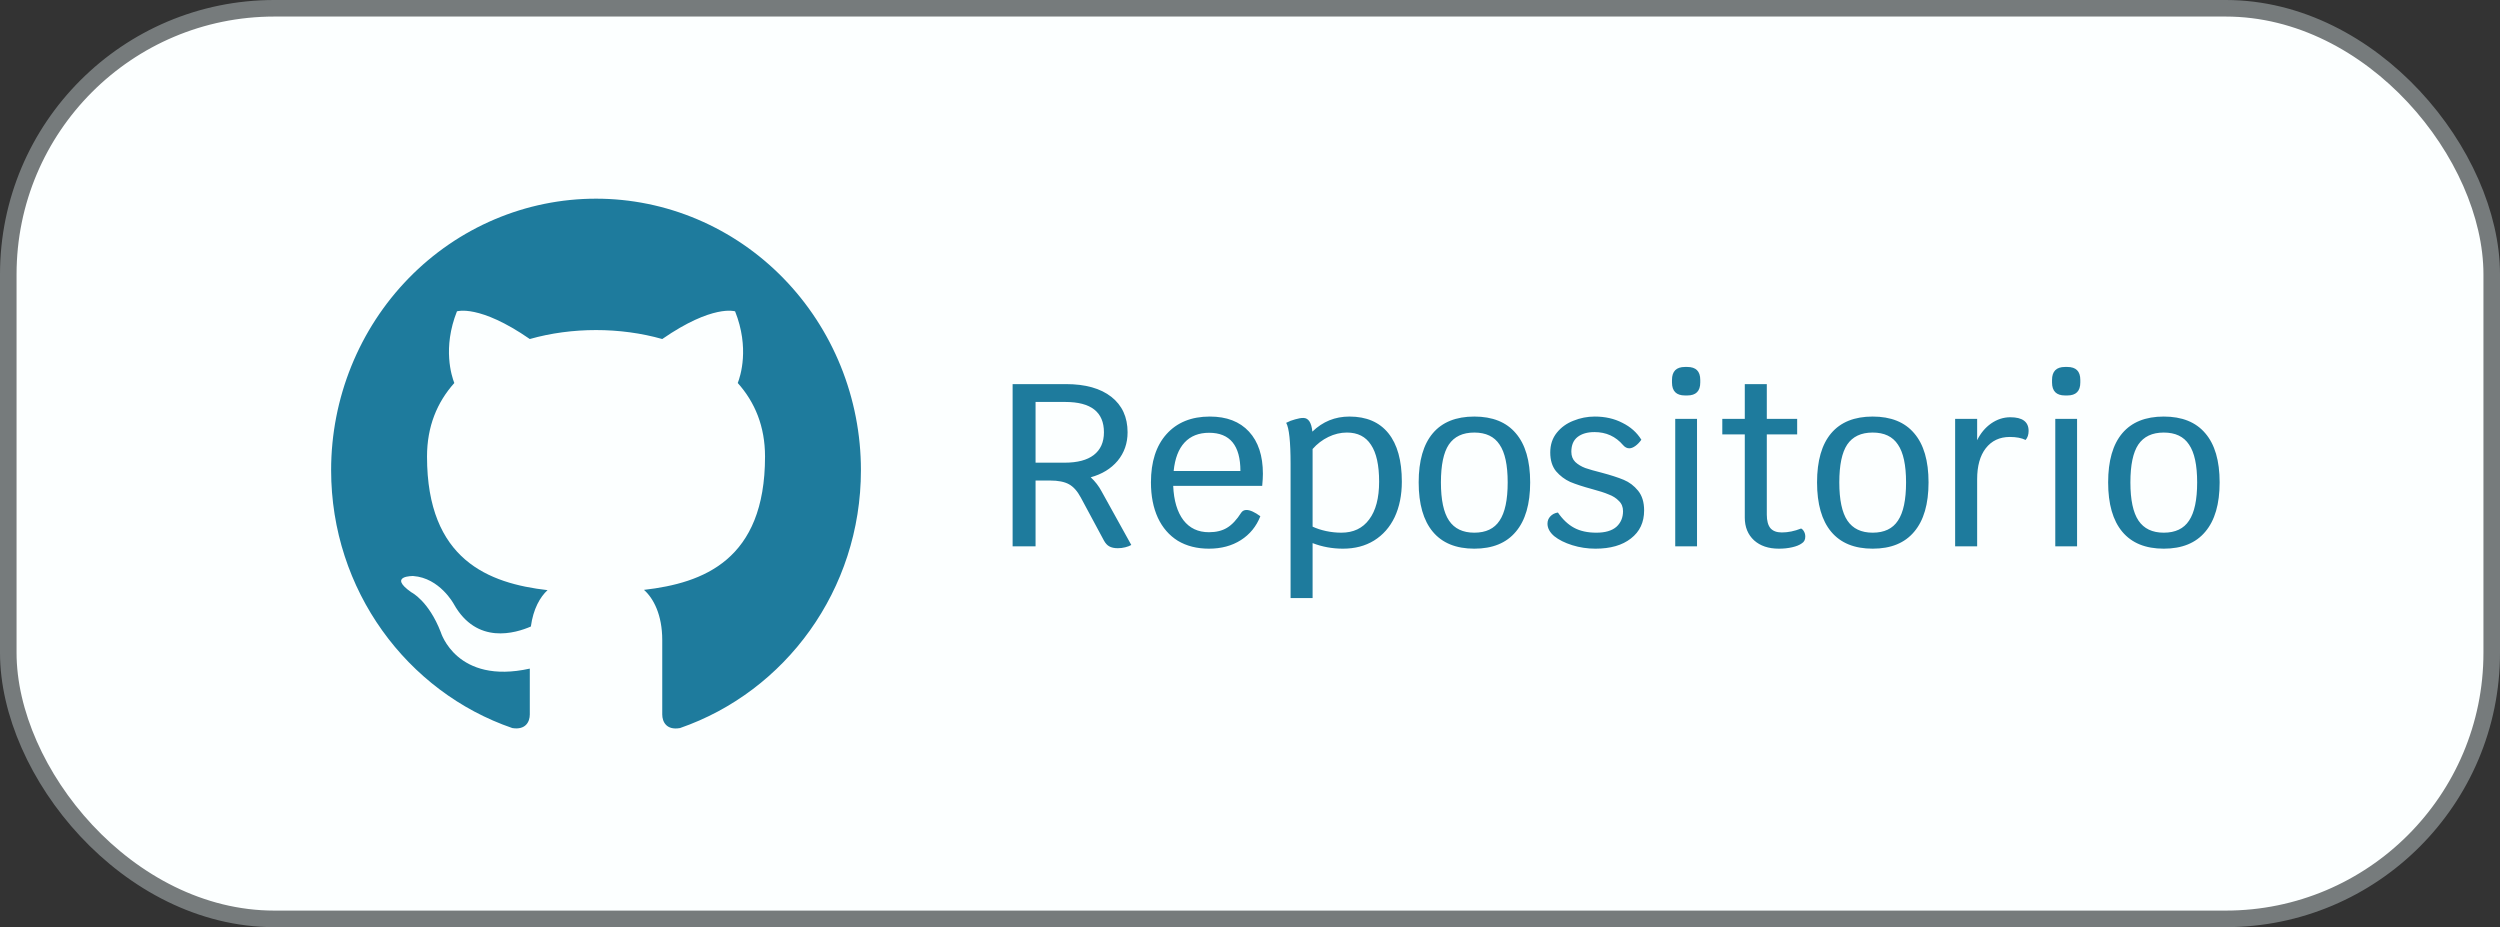 <svg width="151" height="56" viewBox="0 0 151 56" fill="none" xmlns="http://www.w3.org/2000/svg">
<rect x="0" y="0" width="151" height="56" fill="#333333" stroke="none"/>
<rect x="0.5" y="0.5" width="150" height="55" rx="16.071" fill="#FCFFFF"/>
<rect x="0.5" y="0.5" width="150" height="55" rx="16.071" stroke="#767B7C"/>
<path d="M36 12C33.899 12 31.818 12.424 29.877 13.248C27.936 14.072 26.172 15.28 24.686 16.803C21.686 19.878 20 24.048 20 28.397C20 35.645 24.592 41.794 30.944 43.975C31.744 44.106 32 43.597 32 43.155V40.384C27.568 41.367 26.624 38.186 26.624 38.186C25.888 36.284 24.848 35.776 24.848 35.776C23.392 34.759 24.96 34.792 24.96 34.792C26.56 34.907 27.408 36.481 27.408 36.481C28.8 38.973 31.152 38.236 32.064 37.842C32.208 36.776 32.624 36.055 33.072 35.645C29.52 35.235 25.792 33.825 25.792 27.577C25.792 25.757 26.4 24.298 27.44 23.134C27.28 22.724 26.72 21.018 27.6 18.805C27.6 18.805 28.944 18.362 32 20.477C33.264 20.117 34.64 19.936 36 19.936C37.36 19.936 38.736 20.117 40 20.477C43.056 18.362 44.4 18.805 44.4 18.805C45.28 21.018 44.72 22.724 44.56 23.134C45.6 24.298 46.208 25.757 46.208 27.577C46.208 33.841 42.464 35.218 38.896 35.628C39.472 36.137 40 37.137 40 38.662V43.155C40 43.597 40.256 44.122 41.072 43.975C47.424 41.777 52 35.645 52 28.397C52 26.244 51.586 24.112 50.782 22.122C49.978 20.133 48.799 18.325 47.314 16.803C45.828 15.28 44.064 14.072 42.123 13.248C40.182 12.424 38.101 12 36 12Z" fill="#1E7B9D"/>
<path d="M68.33 32.916C68.237 32.972 68.115 33.019 67.966 33.056C67.817 33.093 67.667 33.112 67.518 33.112C67.303 33.112 67.131 33.075 67 33C66.879 32.935 66.771 32.818 66.678 32.65L65.278 30.046C65.073 29.663 64.835 29.397 64.564 29.248C64.293 29.099 63.915 29.024 63.43 29.024H62.548V33H61.162V23.2H64.382C65.558 23.2 66.473 23.457 67.126 23.97C67.779 24.483 68.106 25.197 68.106 26.112C68.106 26.775 67.905 27.349 67.504 27.834C67.103 28.31 66.561 28.641 65.88 28.828C66.151 29.08 66.37 29.365 66.538 29.682L68.33 32.916ZM64.298 27.946C65.073 27.946 65.661 27.792 66.062 27.484C66.473 27.167 66.678 26.709 66.678 26.112C66.678 24.889 65.899 24.278 64.34 24.278H62.548V27.946H64.298ZM76.279 28.618C76.279 28.805 76.265 29.047 76.237 29.346H70.861C70.899 30.233 71.104 30.923 71.477 31.418C71.851 31.903 72.364 32.146 73.017 32.146C73.456 32.146 73.82 32.057 74.109 31.88C74.408 31.703 74.697 31.395 74.977 30.956C75.052 30.853 75.155 30.802 75.285 30.802C75.5 30.802 75.78 30.928 76.125 31.18C75.883 31.796 75.491 32.277 74.949 32.622C74.408 32.967 73.764 33.14 73.017 33.14C72.299 33.14 71.673 32.981 71.141 32.664C70.619 32.337 70.217 31.875 69.937 31.278C69.657 30.671 69.517 29.957 69.517 29.136C69.517 27.895 69.83 26.924 70.455 26.224C71.09 25.515 71.963 25.16 73.073 25.16C74.091 25.16 74.879 25.463 75.439 26.07C75.999 26.677 76.279 27.526 76.279 28.618ZM74.921 28.45C74.921 26.91 74.291 26.14 73.031 26.14C72.406 26.14 71.911 26.336 71.547 26.728C71.183 27.12 70.964 27.694 70.889 28.45H74.921ZM81.507 25.16C82.533 25.16 83.317 25.496 83.859 26.168C84.4 26.84 84.671 27.815 84.671 29.094C84.671 29.906 84.526 30.62 84.237 31.236C83.947 31.843 83.532 32.314 82.991 32.65C82.459 32.977 81.833 33.14 81.115 33.14C80.471 33.14 79.859 33.028 79.281 32.804V36.122H77.951V28.03C77.951 26.677 77.862 25.846 77.685 25.538C77.862 25.445 78.044 25.375 78.231 25.328C78.417 25.272 78.581 25.244 78.721 25.244C79.029 25.244 79.211 25.519 79.267 26.07C79.892 25.463 80.639 25.16 81.507 25.16ZM81.017 32.174C81.745 32.174 82.305 31.908 82.697 31.376C83.098 30.844 83.299 30.083 83.299 29.094C83.299 28.095 83.135 27.353 82.809 26.868C82.491 26.373 82.006 26.126 81.353 26.126C80.97 26.126 80.597 26.215 80.233 26.392C79.869 26.569 79.551 26.812 79.281 27.12V31.81C79.523 31.922 79.794 32.011 80.093 32.076C80.401 32.141 80.709 32.174 81.017 32.174ZM89.048 33.14C87.947 33.14 87.111 32.799 86.542 32.118C85.973 31.437 85.688 30.443 85.688 29.136C85.688 27.829 85.973 26.84 86.542 26.168C87.111 25.496 87.947 25.16 89.048 25.16C90.149 25.16 90.985 25.496 91.554 26.168C92.133 26.84 92.422 27.829 92.422 29.136C92.422 30.443 92.133 31.437 91.554 32.118C90.985 32.799 90.149 33.14 89.048 33.14ZM89.048 32.174C89.748 32.174 90.257 31.931 90.574 31.446C90.901 30.961 91.064 30.191 91.064 29.136C91.064 28.091 90.901 27.33 90.574 26.854C90.257 26.369 89.748 26.126 89.048 26.126C88.348 26.126 87.835 26.369 87.508 26.854C87.191 27.33 87.032 28.091 87.032 29.136C87.032 30.191 87.195 30.961 87.522 31.446C87.849 31.931 88.357 32.174 89.048 32.174ZM96.365 33.14C95.88 33.14 95.413 33.07 94.966 32.93C94.517 32.79 94.153 32.608 93.874 32.384C93.603 32.151 93.468 31.899 93.468 31.628C93.468 31.46 93.523 31.315 93.635 31.194C93.757 31.063 93.911 30.984 94.097 30.956C94.387 31.376 94.713 31.684 95.078 31.88C95.442 32.076 95.889 32.174 96.421 32.174C96.954 32.174 97.355 32.057 97.626 31.824C97.896 31.581 98.031 31.264 98.031 30.872C98.031 30.62 97.948 30.415 97.779 30.256C97.621 30.088 97.415 29.957 97.163 29.864C96.921 29.761 96.59 29.654 96.169 29.542C95.619 29.393 95.175 29.248 94.84 29.108C94.513 28.959 94.228 28.744 93.986 28.464C93.752 28.175 93.635 27.797 93.635 27.33C93.635 26.863 93.766 26.467 94.028 26.14C94.289 25.813 94.625 25.571 95.035 25.412C95.446 25.244 95.876 25.16 96.323 25.16C96.949 25.16 97.504 25.286 97.99 25.538C98.484 25.781 98.867 26.121 99.138 26.56C99.025 26.719 98.904 26.845 98.773 26.938C98.643 27.031 98.522 27.078 98.409 27.078C98.269 27.078 98.144 27.013 98.031 26.882C97.584 26.359 97.01 26.098 96.309 26.098C95.88 26.098 95.54 26.196 95.287 26.392C95.035 26.588 94.909 26.887 94.909 27.288C94.909 27.54 94.989 27.745 95.147 27.904C95.306 28.053 95.507 28.175 95.749 28.268C95.992 28.352 96.319 28.445 96.73 28.548C97.29 28.697 97.737 28.842 98.073 28.982C98.409 29.122 98.699 29.341 98.942 29.64C99.184 29.939 99.305 30.335 99.305 30.83C99.305 31.549 99.04 32.113 98.507 32.524C97.985 32.935 97.271 33.14 96.365 33.14ZM101.184 25.3H102.5V33H101.184V25.3ZM101.772 23.886C101.25 23.886 100.988 23.625 100.988 23.102V22.948C100.988 22.425 101.25 22.164 101.772 22.164H101.912C102.435 22.164 102.696 22.425 102.696 22.948V23.102C102.696 23.625 102.435 23.886 101.912 23.886H101.772ZM108.787 31.922C108.862 31.959 108.923 32.025 108.969 32.118C109.016 32.202 109.039 32.3 109.039 32.412C109.039 32.599 108.969 32.734 108.829 32.818C108.689 32.921 108.493 33 108.241 33.056C107.999 33.112 107.733 33.14 107.443 33.14C106.818 33.14 106.319 32.972 105.945 32.636C105.572 32.291 105.385 31.833 105.385 31.264V26.238H104.027V25.3H105.385V23.2H106.715V25.3H108.549V26.238H106.715V31.082C106.715 31.455 106.79 31.731 106.939 31.908C107.089 32.076 107.317 32.16 107.625 32.16C107.999 32.16 108.386 32.081 108.787 31.922ZM113.11 33.14C112.009 33.14 111.174 32.799 110.604 32.118C110.035 31.437 109.75 30.443 109.75 29.136C109.75 27.829 110.035 26.84 110.604 26.168C111.174 25.496 112.009 25.16 113.11 25.16C114.212 25.16 115.047 25.496 115.616 26.168C116.195 26.84 116.484 27.829 116.484 29.136C116.484 30.443 116.195 31.437 115.616 32.118C115.047 32.799 114.212 33.14 113.11 33.14ZM113.11 32.174C113.81 32.174 114.319 31.931 114.636 31.446C114.963 30.961 115.126 30.191 115.126 29.136C115.126 28.091 114.963 27.33 114.636 26.854C114.319 26.369 113.81 26.126 113.11 26.126C112.41 26.126 111.897 26.369 111.57 26.854C111.253 27.33 111.094 28.091 111.094 29.136C111.094 30.191 111.258 30.961 111.584 31.446C111.911 31.931 112.42 32.174 113.11 32.174ZM121.422 25.202C122.159 25.202 122.528 25.477 122.528 26.028C122.528 26.252 122.467 26.434 122.346 26.574C122.103 26.453 121.786 26.392 121.394 26.392C120.778 26.392 120.293 26.621 119.938 27.078C119.593 27.526 119.42 28.147 119.42 28.94V33H118.09V25.3H119.42V26.588C119.625 26.168 119.905 25.832 120.26 25.58C120.624 25.328 121.011 25.202 121.422 25.202ZM124.139 25.3H125.455V33H124.139V25.3ZM124.727 23.886C124.205 23.886 123.943 23.625 123.943 23.102V22.948C123.943 22.425 124.205 22.164 124.727 22.164H124.867C125.39 22.164 125.651 22.425 125.651 22.948V23.102C125.651 23.625 125.39 23.886 124.867 23.886H124.727ZM130.692 33.14C129.591 33.14 128.756 32.799 128.186 32.118C127.617 31.437 127.332 30.443 127.332 29.136C127.332 27.829 127.617 26.84 128.186 26.168C128.756 25.496 129.591 25.16 130.692 25.16C131.794 25.16 132.629 25.496 133.198 26.168C133.777 26.84 134.066 27.829 134.066 29.136C134.066 30.443 133.777 31.437 133.198 32.118C132.629 32.799 131.794 33.14 130.692 33.14ZM130.692 32.174C131.392 32.174 131.901 31.931 132.218 31.446C132.545 30.961 132.708 30.191 132.708 29.136C132.708 28.091 132.545 27.33 132.218 26.854C131.901 26.369 131.392 26.126 130.692 26.126C129.992 26.126 129.479 26.369 129.152 26.854C128.835 27.33 128.676 28.091 128.676 29.136C128.676 30.191 128.84 30.961 129.166 31.446C129.493 31.931 130.002 32.174 130.692 32.174Z" fill="#1E7B9D"/>
</svg>
